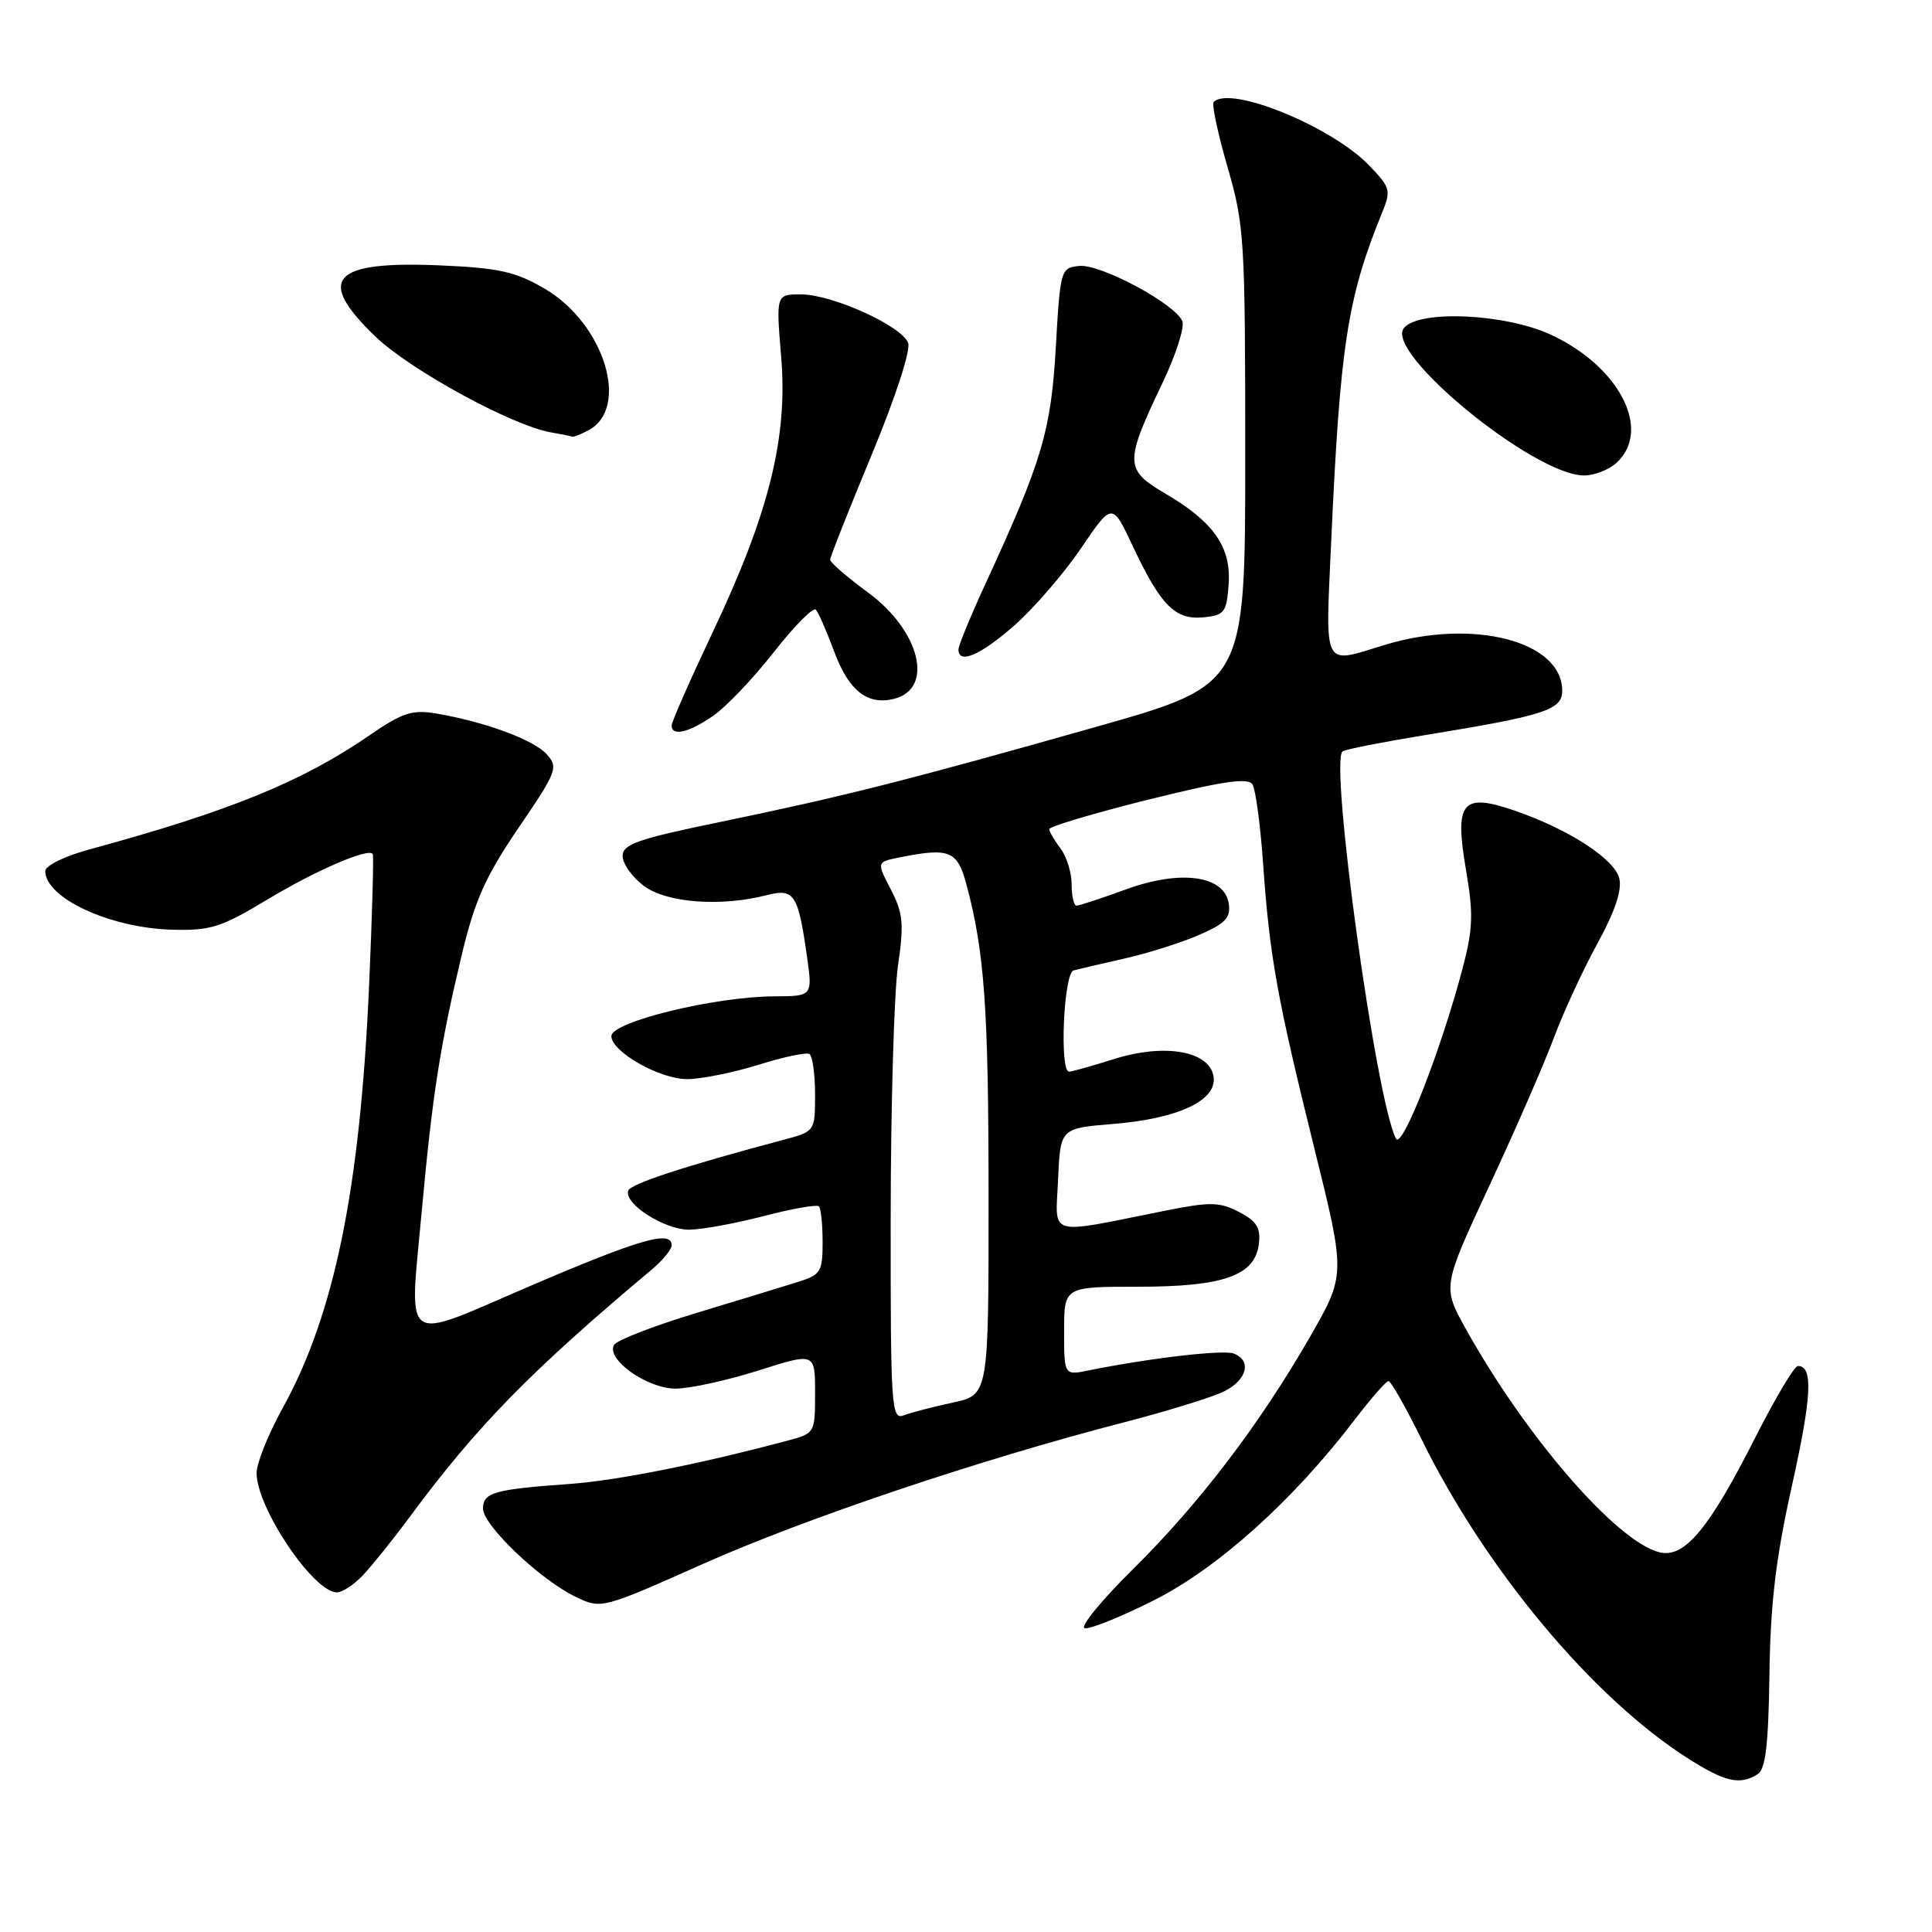 <?xml version="1.0" encoding="UTF-8" standalone="no"?>
<!DOCTYPE svg PUBLIC "-//W3C//DTD SVG 1.1//EN" "http://www.w3.org/Graphics/SVG/1.1/DTD/svg11.dtd" >
<svg xmlns="http://www.w3.org/2000/svg" xmlns:xlink="http://www.w3.org/1999/xlink" version="1.1" viewBox="0 0 256 256">
 <g >
 <path fill="currentColor"
d=" M 232.90 235.09 C 233.95 234.42 234.33 231.19 234.46 221.85 C 234.59 212.43 235.30 206.49 237.45 196.82 C 240.08 185.00 240.27 181.00 238.23 181.00 C 237.77 181.00 235.27 185.19 232.67 190.31 C 226.43 202.65 223.20 206.52 219.86 205.68 C 214.18 204.25 202.14 190.34 194.18 176.00 C 191.13 170.50 191.13 170.50 197.40 157.00 C 200.86 149.57 204.68 140.80 205.90 137.50 C 207.13 134.20 209.70 128.62 211.63 125.09 C 214.00 120.77 214.95 117.93 214.56 116.38 C 213.91 113.78 207.74 109.81 200.55 107.36 C 193.70 105.03 192.71 106.29 194.26 115.32 C 195.25 121.08 195.18 123.09 193.80 128.32 C 190.94 139.16 185.78 152.36 184.98 150.88 C 182.34 145.93 176.11 100.67 177.91 99.55 C 178.36 99.28 183.17 98.33 188.61 97.44 C 204.70 94.82 207.00 94.08 207.00 91.53 C 207.00 84.95 195.18 81.90 183.50 85.45 C 175.15 88.00 175.62 88.90 176.39 71.75 C 177.57 45.75 178.54 39.47 183.10 28.27 C 184.35 25.23 184.25 24.87 181.46 21.96 C 176.50 16.78 163.05 11.28 160.82 13.51 C 160.54 13.79 161.36 17.67 162.65 22.13 C 164.89 29.83 165.00 31.71 165.00 60.47 C 165.00 90.72 165.00 90.72 145.25 96.31 C 120.34 103.37 111.72 105.55 95.50 108.90 C 84.48 111.17 82.50 111.86 82.50 113.43 C 82.50 114.45 83.77 116.23 85.32 117.39 C 88.33 119.64 95.52 120.18 101.61 118.61 C 105.24 117.67 105.76 118.48 106.93 126.75 C 107.67 132.00 107.67 132.00 102.58 132.02 C 94.69 132.06 81.00 135.40 81.01 137.29 C 81.02 139.37 87.43 143.00 91.06 142.99 C 92.95 142.98 97.20 142.12 100.50 141.09 C 103.80 140.06 106.84 139.41 107.25 139.66 C 107.66 139.91 108.00 142.32 108.00 145.02 C 108.00 149.92 108.00 149.92 103.75 151.05 C 90.68 154.53 83.54 156.87 83.24 157.77 C 82.66 159.53 88.13 163.00 91.38 162.94 C 93.10 162.91 97.54 162.09 101.26 161.12 C 104.98 160.15 108.24 159.58 108.51 159.85 C 108.78 160.11 109.00 162.25 109.00 164.59 C 109.00 168.52 108.75 168.92 105.75 169.86 C 103.96 170.42 97.91 172.27 92.29 173.97 C 86.67 175.67 81.77 177.57 81.38 178.19 C 80.22 180.07 85.73 184.00 89.52 184.00 C 91.39 184.00 96.32 182.92 100.46 181.61 C 108.00 179.21 108.00 179.21 108.00 184.57 C 108.00 189.91 107.99 189.93 104.25 190.92 C 92.71 194.00 81.68 196.19 75.50 196.63 C 65.50 197.34 64.00 197.77 64.00 199.89 C 64.00 202.12 71.64 209.39 76.34 211.62 C 79.67 213.21 79.77 213.19 93.10 207.25 C 106.69 201.19 129.91 193.38 149.00 188.45 C 154.78 186.95 160.74 185.11 162.25 184.34 C 165.26 182.82 165.88 180.28 163.47 179.35 C 162.08 178.82 152.32 179.95 144.25 181.59 C 141.00 182.25 141.00 182.25 141.00 176.38 C 141.00 170.50 141.00 170.50 150.75 170.50 C 162.16 170.50 166.32 169.02 166.81 164.80 C 167.06 162.68 166.50 161.79 164.17 160.59 C 161.59 159.25 160.37 159.23 154.36 160.43 C 138.49 163.60 139.87 164.00 140.20 156.30 C 140.50 149.50 140.50 149.50 147.50 148.93 C 156.11 148.23 161.26 145.82 160.81 142.69 C 160.33 139.28 154.37 138.20 147.65 140.32 C 144.72 141.24 142.03 142.00 141.66 142.00 C 140.37 142.00 140.94 128.95 142.25 128.59 C 142.94 128.41 145.97 127.69 149.00 127.01 C 152.03 126.33 156.45 124.94 158.82 123.91 C 162.34 122.40 163.09 121.62 162.82 119.77 C 162.29 116.01 156.49 115.19 149.22 117.84 C 145.96 119.03 143.00 120.00 142.65 120.00 C 142.29 120.00 142.00 118.74 142.00 117.19 C 142.00 115.65 141.34 113.51 140.53 112.44 C 139.72 111.37 139.05 110.21 139.03 109.87 C 139.01 109.52 144.90 107.77 152.10 105.97 C 162.05 103.50 165.39 103.01 165.96 103.94 C 166.38 104.61 167.01 109.34 167.37 114.46 C 168.23 126.76 169.24 132.32 174.17 152.21 C 178.31 168.92 178.31 168.92 173.54 177.21 C 166.86 188.81 158.91 199.24 150.12 207.93 C 145.98 212.02 143.10 215.53 143.71 215.74 C 144.33 215.94 148.47 214.28 152.91 212.04 C 161.37 207.79 171.36 198.81 179.52 188.10 C 181.66 185.30 183.67 183.00 183.99 183.00 C 184.30 183.00 186.28 186.49 188.38 190.75 C 196.88 208.01 211.11 225.04 223.73 233.04 C 228.60 236.13 230.56 236.57 232.90 235.09 Z  M 48.07 208.75 C 49.25 207.51 52.05 204.03 54.29 201.00 C 63.22 188.93 70.28 181.71 86.32 168.26 C 87.80 167.02 89.00 165.56 89.00 165.01 C 89.00 162.96 84.82 164.16 70.34 170.36 C 52.90 177.84 54.22 178.80 55.93 160.00 C 57.30 145.08 58.33 138.46 61.18 126.55 C 62.92 119.27 64.33 116.13 68.71 109.69 C 73.81 102.21 74.01 101.67 72.43 99.93 C 70.70 98.01 64.19 95.62 57.78 94.54 C 54.62 94.01 53.31 94.44 49.01 97.40 C 40.00 103.60 30.42 107.50 11.75 112.58 C 8.58 113.44 6.00 114.71 6.00 115.42 C 6.00 118.99 14.57 122.96 22.77 123.19 C 27.90 123.33 29.29 122.89 35.40 119.21 C 41.76 115.37 48.78 112.33 49.39 113.15 C 49.54 113.34 49.32 121.15 48.91 130.50 C 47.72 157.55 44.32 174.18 37.41 186.66 C 35.54 190.05 34.00 193.88 34.00 195.18 C 34.00 199.79 41.54 211.00 44.65 211.00 C 45.35 211.00 46.89 209.99 48.07 208.75 Z  M 94.46 94.88 C 96.16 93.72 99.79 89.92 102.52 86.43 C 105.25 82.94 107.77 80.40 108.11 80.79 C 108.46 81.18 109.54 83.66 110.52 86.30 C 112.47 91.54 114.93 93.48 118.47 92.60 C 123.82 91.25 121.93 83.58 114.99 78.49 C 112.25 76.48 110.00 74.53 110.00 74.16 C 110.00 73.80 112.47 67.56 115.49 60.29 C 118.68 52.60 120.70 46.39 120.33 45.43 C 119.47 43.18 110.29 39.02 106.16 39.01 C 102.82 39.00 102.82 39.00 103.51 47.30 C 104.40 58.01 101.91 68.01 94.39 83.87 C 91.43 90.13 89.00 95.64 89.00 96.12 C 89.00 97.61 91.23 97.10 94.46 94.88 Z  M 134.41 82.87 C 136.99 80.60 140.96 76.00 143.24 72.65 C 147.37 66.56 147.37 66.56 150.09 72.35 C 153.81 80.25 155.71 82.16 159.45 81.80 C 162.24 81.53 162.53 81.16 162.80 77.45 C 163.16 72.49 160.83 69.15 154.33 65.35 C 149.01 62.23 149.00 61.28 154.06 50.69 C 155.80 47.04 156.98 43.38 156.67 42.57 C 155.79 40.30 145.81 34.94 143.00 35.24 C 140.55 35.49 140.49 35.72 139.90 46.00 C 139.27 57.08 138.09 61.06 130.60 77.31 C 128.62 81.60 127.00 85.54 127.00 86.06 C 127.00 88.08 129.92 86.82 134.41 82.87 Z  M 214.17 61.35 C 218.93 57.04 214.63 48.60 205.54 44.37 C 199.49 41.55 188.06 41.02 186.03 43.46 C 183.36 46.68 203.29 63.00 209.90 63.00 C 211.24 63.00 213.17 62.26 214.17 61.35 Z  M 77.98 57.01 C 83.52 54.05 80.07 42.89 72.20 38.27 C 68.33 36.00 66.15 35.51 58.44 35.17 C 43.97 34.54 41.77 36.93 49.75 44.60 C 54.36 49.03 67.85 56.39 73.00 57.29 C 74.38 57.53 75.64 57.79 75.82 57.86 C 75.99 57.94 76.97 57.55 77.98 57.01 Z  M 118.02 161.36 C 118.03 146.59 118.47 131.57 118.98 128.00 C 119.80 122.39 119.67 121.00 118.04 117.86 C 116.15 114.22 116.15 114.22 119.20 113.61 C 125.80 112.29 126.84 112.71 128.04 117.13 C 130.46 126.14 130.99 133.54 130.99 158.67 C 131.00 184.83 131.00 184.83 126.25 185.85 C 123.63 186.41 120.71 187.17 119.75 187.54 C 118.11 188.17 118.00 186.52 118.02 161.36 Z "/>
</g>
</svg>